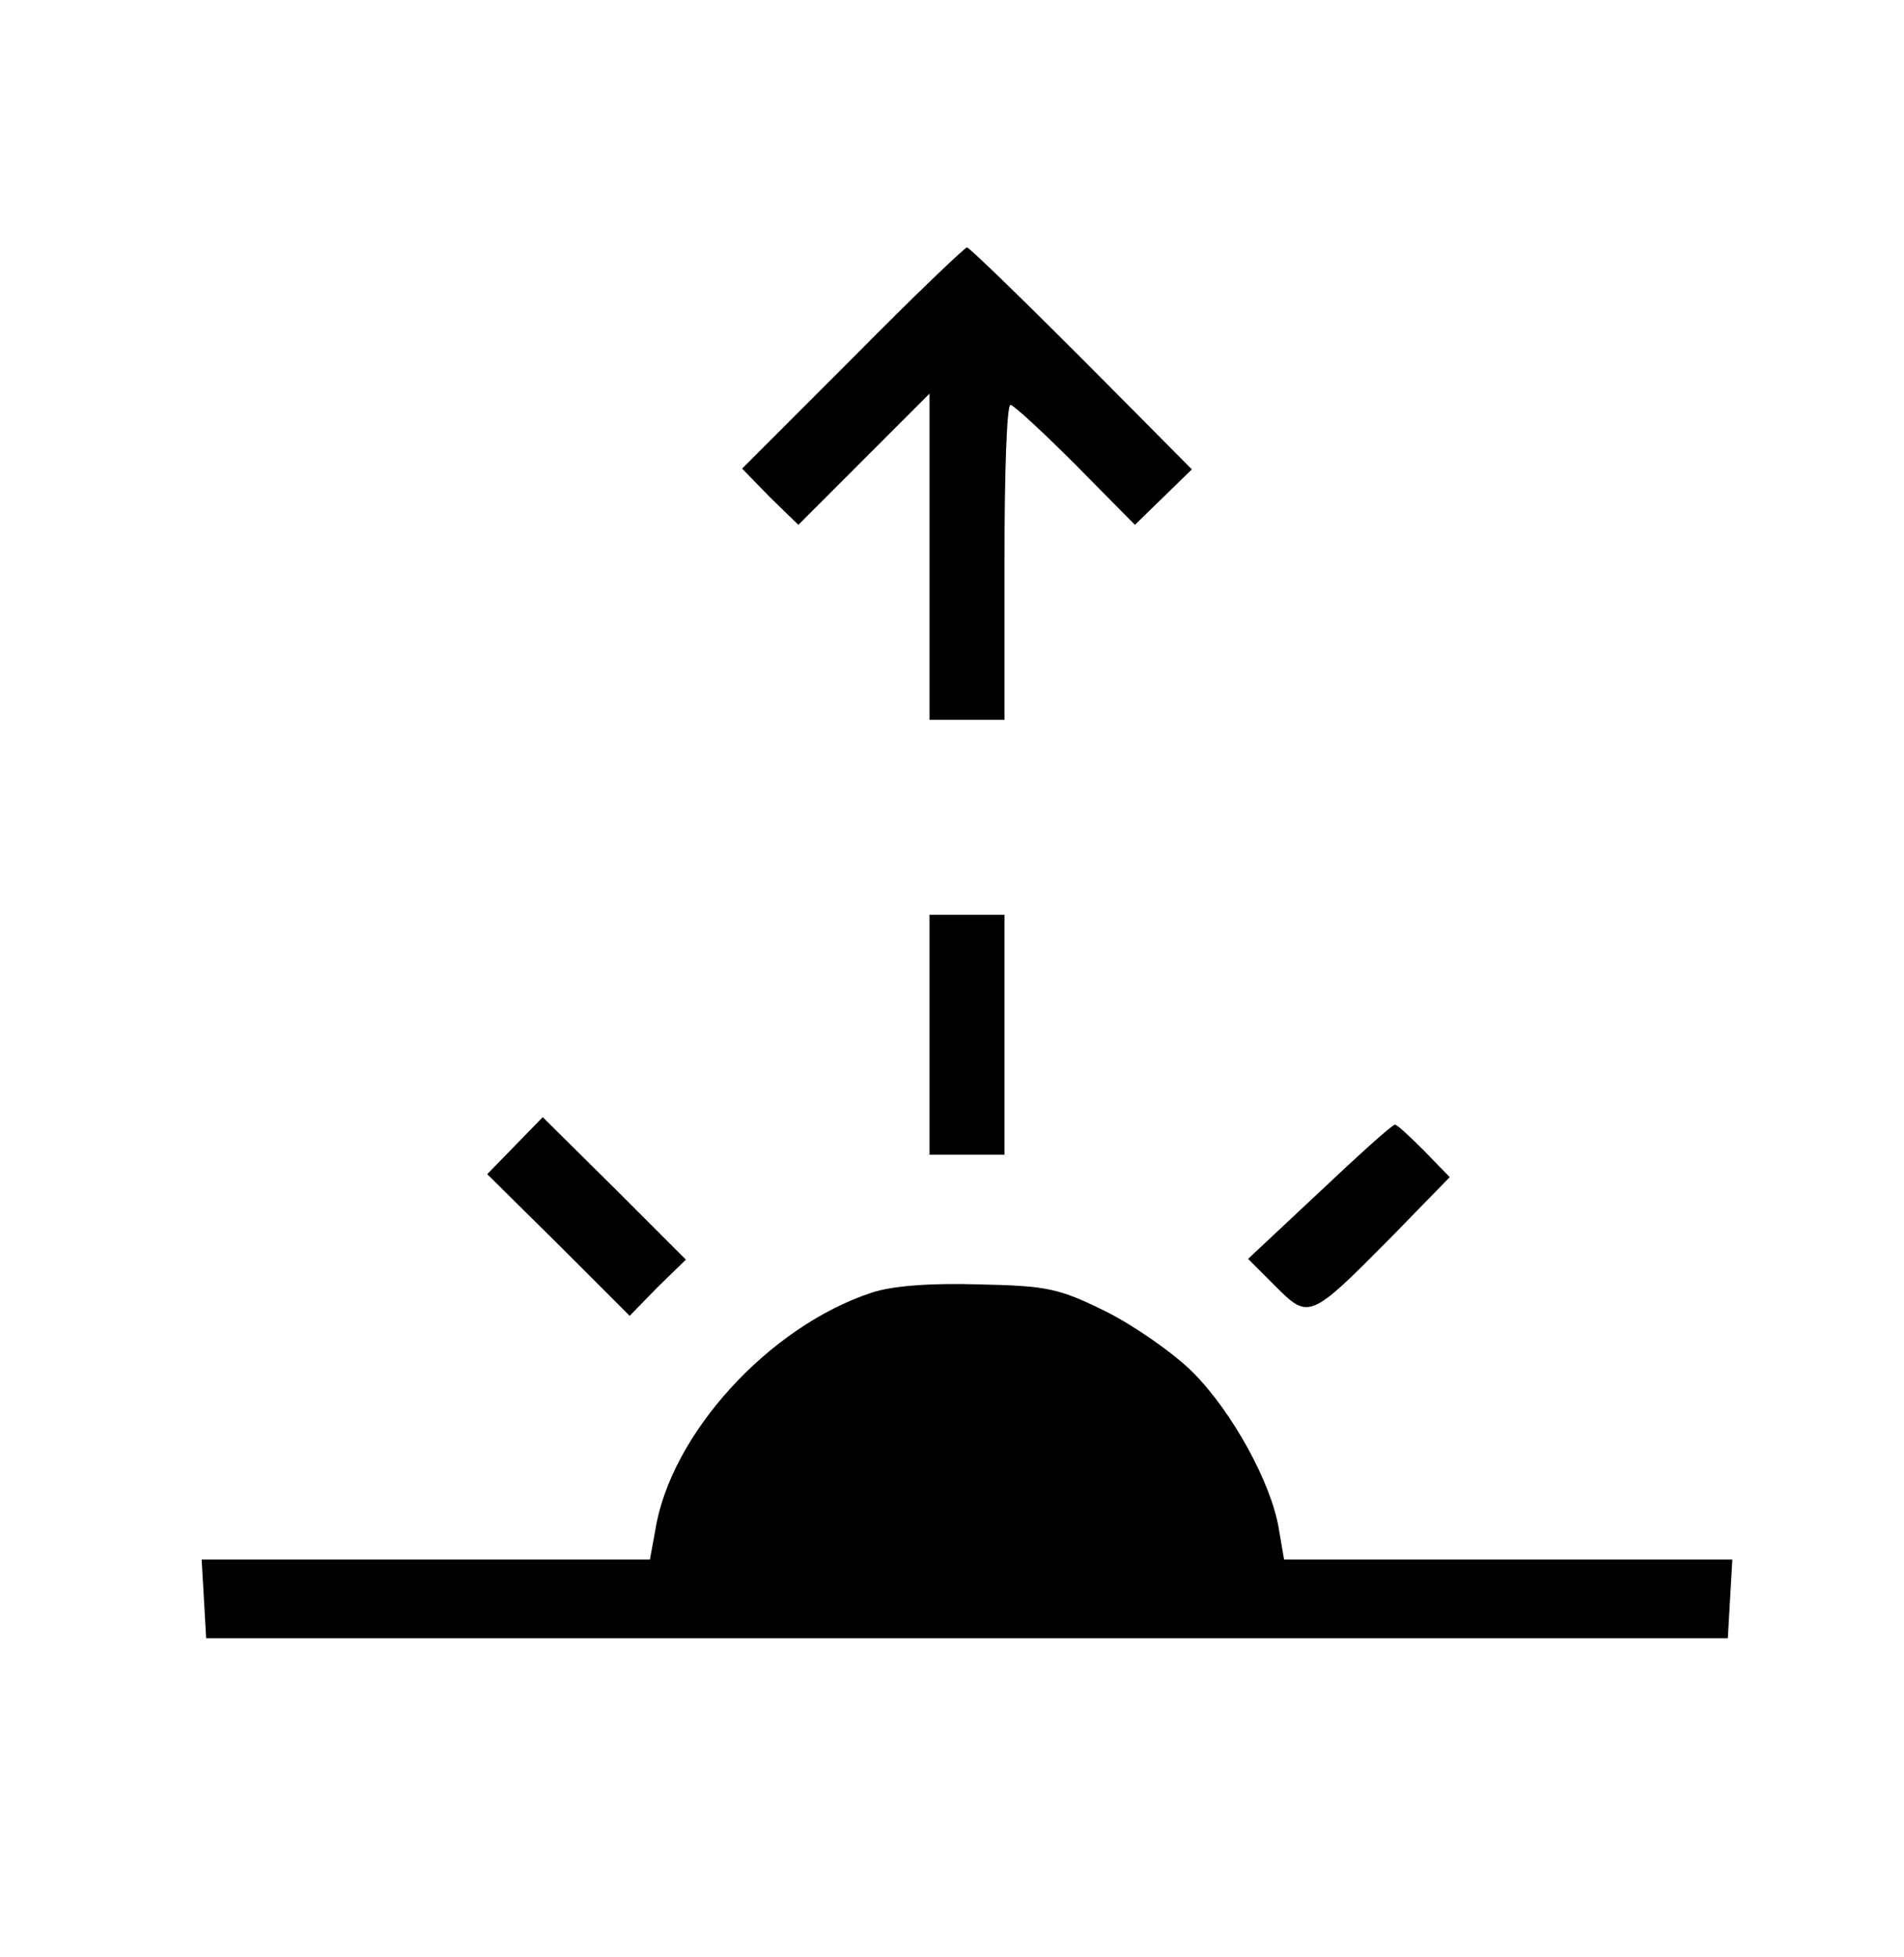 <?xml version="1.0" standalone="no"?>
<!DOCTYPE svg PUBLIC "-//W3C//DTD SVG 20010904//EN"
 "http://www.w3.org/TR/2001/REC-SVG-20010904/DTD/svg10.dtd">
<svg version="1.0" xmlns="http://www.w3.org/2000/svg"
 width="254pt" height="261pt" viewBox="0 0 254 261"
 preserveAspectRatio="xMidYMid meet">

<g transform="translate(0,261) scale(0.1,-0.1)"
fill="#000000" stroke="none">
<path d="M1137 2132 l-147 -147 37 -38 38 -37 87 87 88 88 0 -218 0 -217 50 0
50 0 0 210 c0 116 3 210 8 210 4 0 43 -36 87 -80 l79 -80 38 37 38 37 -147
148 c-81 81 -150 148 -153 148 -3 0 -72 -66 -153 -148z"/>
<path d="M1240 1230 l0 -160 50 0 50 0 0 160 0 160 -50 0 -50 0 0 -160z"/>
<path d="M687 1082 l-37 -38 95 -94 95 -95 37 38 38 37 -95 95 -96 95 -37 -38z"/>
<path d="M1760 1020 l-95 -89 36 -36 c45 -45 46 -45 154 64 l79 81 -34 35
c-19 19 -36 35 -39 35 -4 0 -49 -41 -101 -90z"/>
<path d="M1163 886 c-137 -45 -269 -189 -289 -318 l-7 -38 -299 0 -299 0 3
-52 3 -53 1015 0 1015 0 3 53 3 52 -299 0 -299 0 -7 41 c-10 61 -62 156 -115
209 -25 25 -78 62 -116 81 -63 31 -78 34 -169 36 -65 2 -116 -2 -143 -11z"/>
</g>
</svg>

